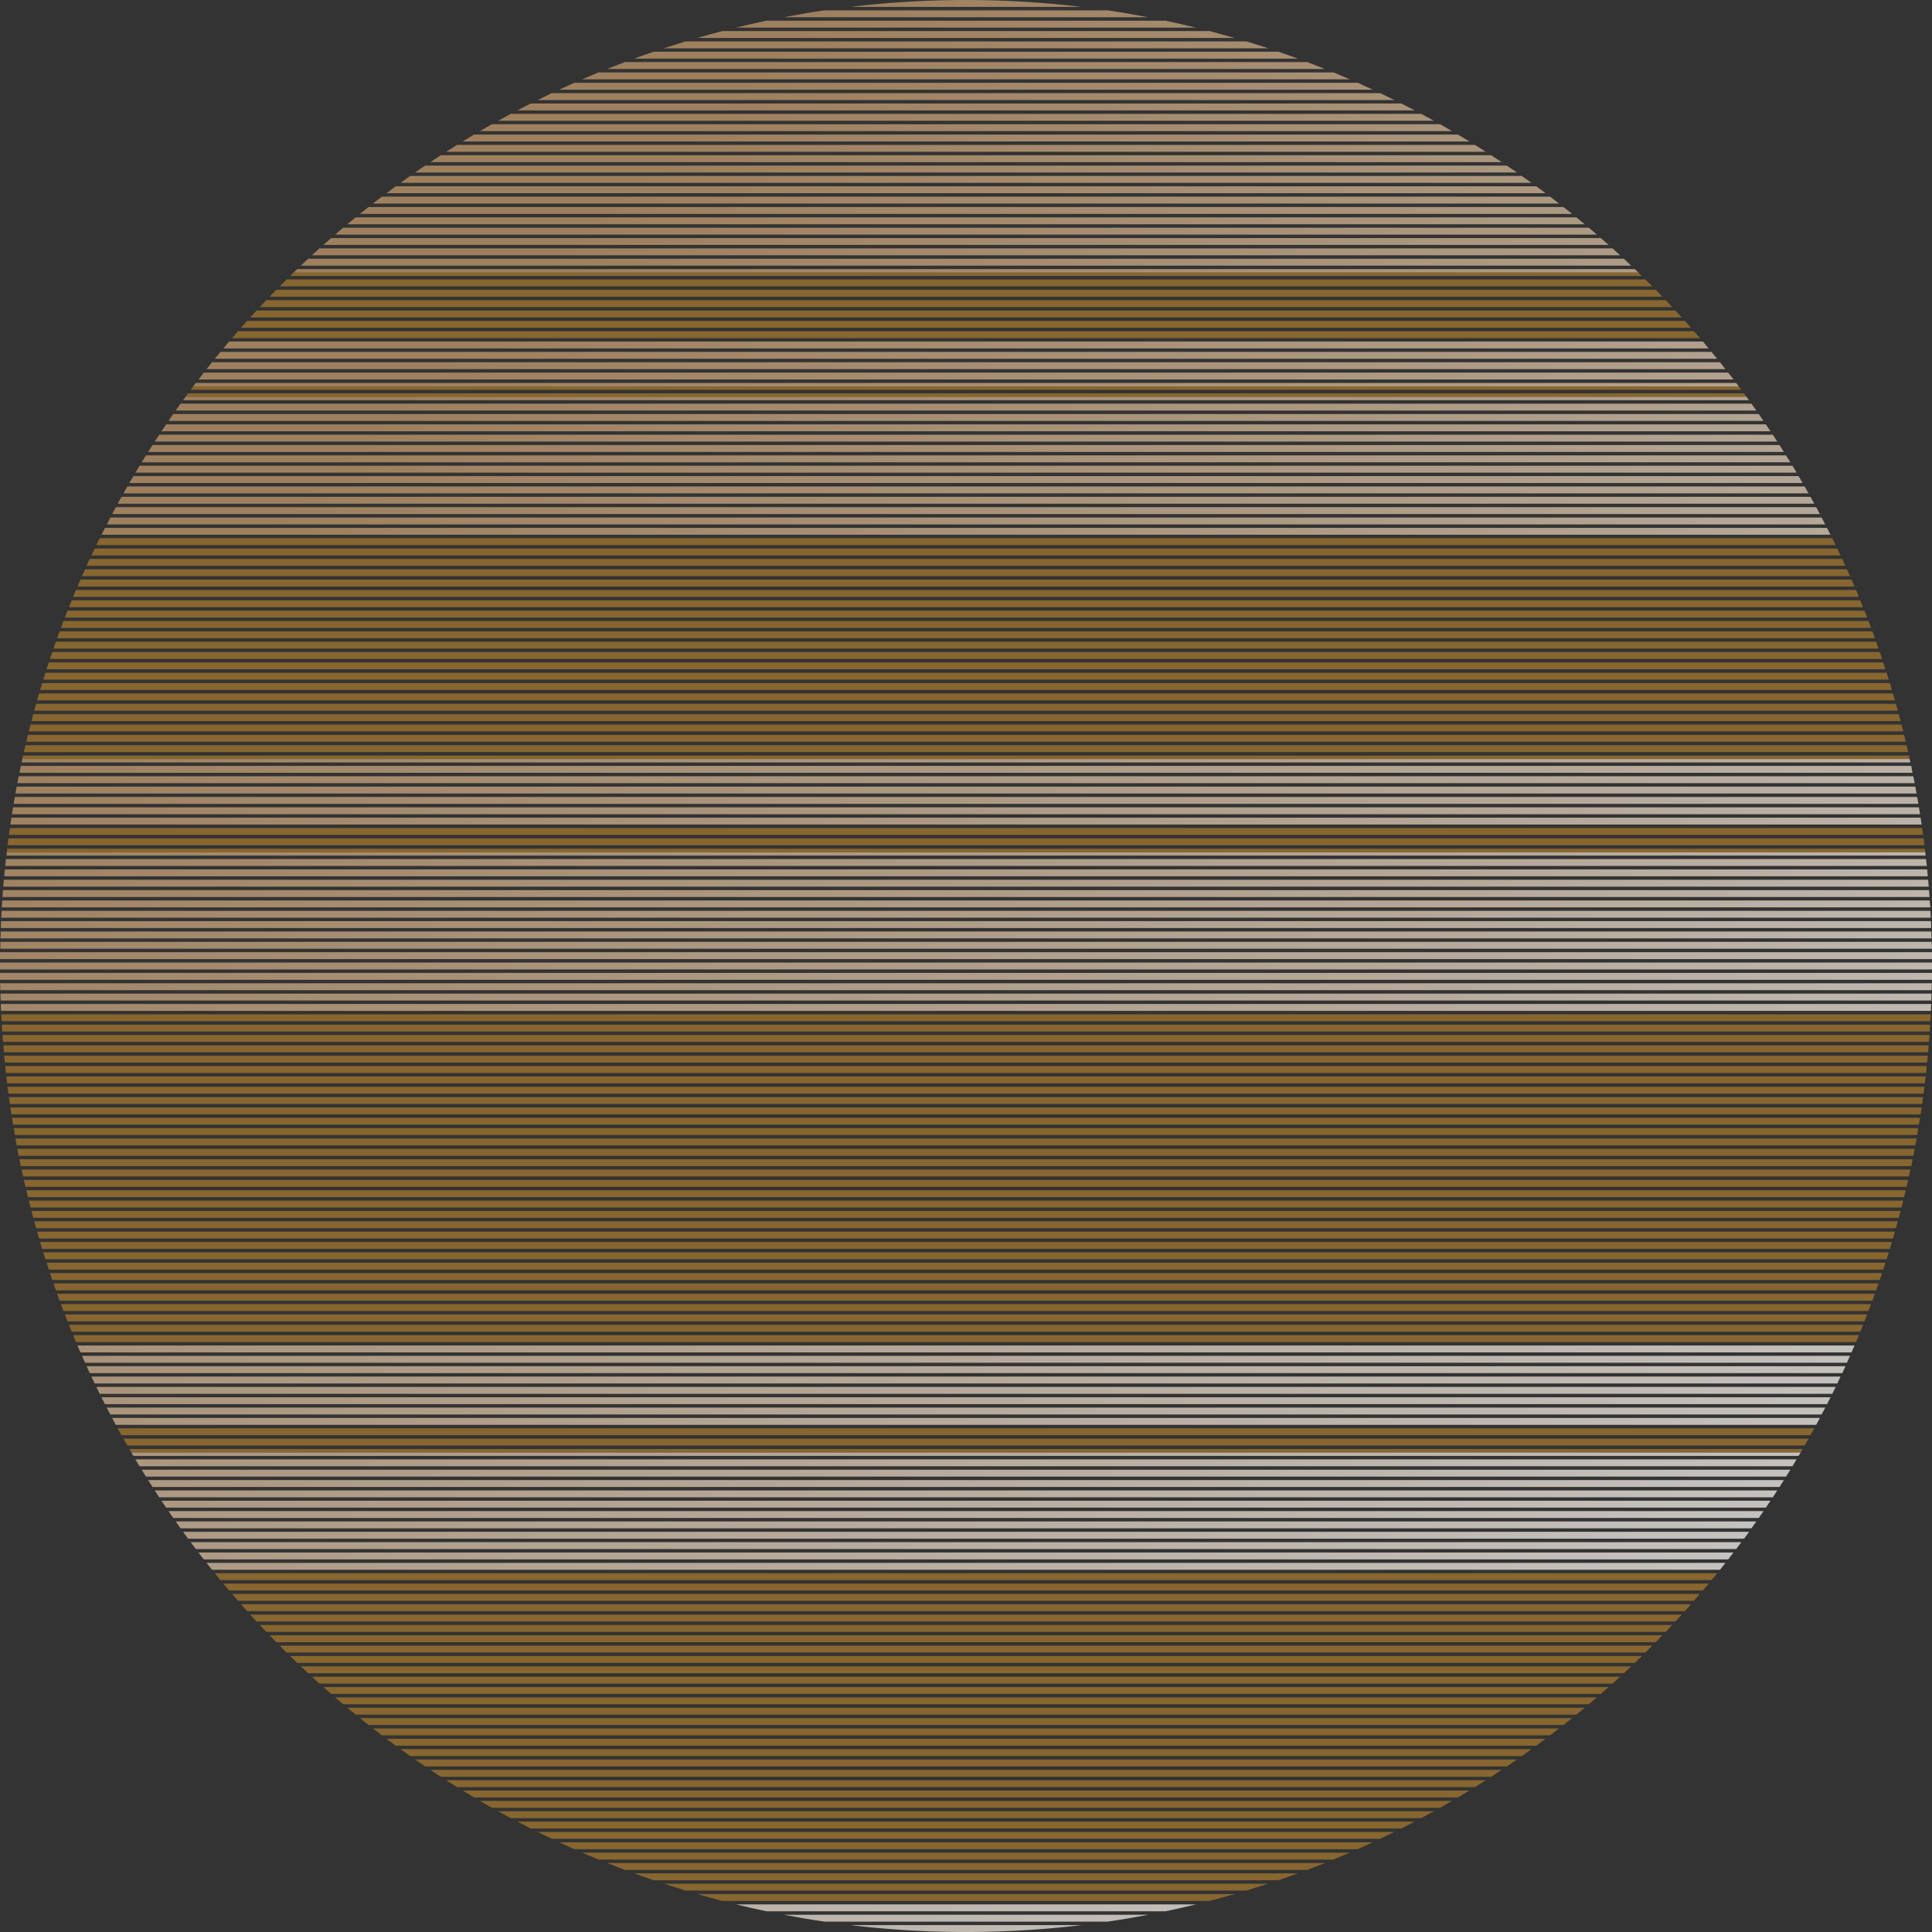 <svg xmlns="http://www.w3.org/2000/svg" xmlns:xlink="http://www.w3.org/1999/xlink" width="560" height="560" viewBox="0 0 560 560"><rect x="0" y="0" width="560" height="560" fill="#333333" stroke="none"/><defs><style>.cls-1{isolation:isolate;}.cls-10,.cls-11,.cls-12,.cls-13,.cls-14,.cls-15,.cls-16,.cls-17,.cls-18,.cls-19,.cls-2,.cls-20,.cls-21,.cls-22,.cls-23,.cls-24,.cls-25,.cls-26,.cls-27,.cls-28,.cls-29,.cls-3,.cls-30,.cls-31,.cls-32,.cls-33,.cls-34,.cls-35,.cls-36,.cls-37,.cls-38,.cls-39,.cls-4,.cls-40,.cls-41,.cls-42,.cls-43,.cls-44,.cls-45,.cls-46,.cls-47,.cls-48,.cls-49,.cls-5,.cls-50,.cls-51,.cls-52,.cls-53,.cls-54,.cls-55,.cls-56,.cls-57,.cls-58,.cls-59,.cls-6,.cls-60,.cls-61,.cls-62,.cls-63,.cls-64,.cls-65,.cls-66,.cls-67,.cls-68,.cls-69,.cls-7,.cls-70,.cls-71,.cls-72,.cls-73,.cls-74,.cls-75,.cls-76,.cls-77,.cls-78,.cls-79,.cls-8,.cls-80,.cls-81,.cls-82,.cls-83,.cls-84,.cls-85,.cls-86,.cls-87,.cls-88,.cls-89,.cls-9,.cls-90,.cls-91,.cls-92,.cls-93,.cls-94,.cls-95{opacity:0.73;}.cls-10,.cls-11,.cls-12,.cls-13,.cls-14,.cls-15,.cls-16,.cls-17,.cls-18,.cls-19,.cls-2,.cls-20,.cls-21,.cls-22,.cls-23,.cls-24,.cls-25,.cls-26,.cls-27,.cls-28,.cls-29,.cls-3,.cls-30,.cls-31,.cls-32,.cls-33,.cls-34,.cls-35,.cls-36,.cls-37,.cls-38,.cls-39,.cls-4,.cls-40,.cls-41,.cls-42,.cls-43,.cls-44,.cls-45,.cls-46,.cls-47,.cls-48,.cls-49,.cls-5,.cls-50,.cls-51,.cls-52,.cls-53,.cls-54,.cls-55,.cls-56,.cls-57,.cls-58,.cls-59,.cls-6,.cls-60,.cls-61,.cls-62,.cls-63,.cls-64,.cls-65,.cls-66,.cls-67,.cls-68,.cls-69,.cls-7,.cls-70,.cls-71,.cls-72,.cls-73,.cls-74,.cls-75,.cls-76,.cls-77,.cls-78,.cls-79,.cls-8,.cls-80,.cls-81,.cls-82,.cls-83,.cls-84,.cls-85,.cls-86,.cls-87,.cls-88,.cls-89,.cls-9,.cls-90,.cls-91,.cls-92,.cls-93,.cls-94,.cls-95,.cls-96{mix-blend-mode:multiply;}.cls-2{fill:url(#名称未設定グラデーション_7);}.cls-3{fill:url(#名称未設定グラデーション_7-2);}.cls-4{fill:url(#名称未設定グラデーション_7-3);}.cls-5{fill:url(#名称未設定グラデーション_7-4);}.cls-6{fill:url(#名称未設定グラデーション_7-5);}.cls-7{fill:url(#名称未設定グラデーション_7-6);}.cls-8{fill:url(#名称未設定グラデーション_7-7);}.cls-9{fill:url(#名称未設定グラデーション_7-8);}.cls-10{fill:url(#名称未設定グラデーション_7-9);}.cls-11{fill:url(#名称未設定グラデーション_7-10);}.cls-12{fill:url(#名称未設定グラデーション_7-11);}.cls-13{fill:url(#名称未設定グラデーション_7-12);}.cls-14{fill:url(#名称未設定グラデーション_7-13);}.cls-15{fill:url(#名称未設定グラデーション_7-14);}.cls-16{fill:url(#名称未設定グラデーション_7-15);}.cls-17{fill:url(#名称未設定グラデーション_7-16);}.cls-18{fill:url(#名称未設定グラデーション_7-17);}.cls-19{fill:url(#名称未設定グラデーション_7-18);}.cls-20{fill:url(#名称未設定グラデーション_7-19);}.cls-21{fill:url(#名称未設定グラデーション_7-20);}.cls-22{fill:url(#名称未設定グラデーション_7-21);}.cls-23{fill:url(#名称未設定グラデーション_7-22);}.cls-24{fill:url(#名称未設定グラデーション_7-23);}.cls-25{fill:url(#名称未設定グラデーション_7-24);}.cls-26{fill:url(#名称未設定グラデーション_7-25);}.cls-27{fill:url(#名称未設定グラデーション_7-26);}.cls-28{fill:url(#名称未設定グラデーション_7-27);}.cls-29{fill:url(#名称未設定グラデーション_7-28);}.cls-30{fill:url(#名称未設定グラデーション_7-29);}.cls-31{fill:url(#名称未設定グラデーション_7-30);}.cls-32{fill:url(#名称未設定グラデーション_7-31);}.cls-33{fill:url(#名称未設定グラデーション_7-32);}.cls-34{fill:url(#名称未設定グラデーション_7-33);}.cls-35{fill:url(#名称未設定グラデーション_7-34);}.cls-36{fill:url(#名称未設定グラデーション_7-35);}.cls-37{fill:url(#名称未設定グラデーション_7-36);}.cls-38{fill:url(#名称未設定グラデーション_7-37);}.cls-39{fill:url(#名称未設定グラデーション_7-38);}.cls-40{fill:url(#名称未設定グラデーション_7-39);}.cls-41{fill:url(#名称未設定グラデーション_7-40);}.cls-42{fill:url(#名称未設定グラデーション_7-41);}.cls-43{fill:url(#名称未設定グラデーション_7-42);}.cls-44{fill:url(#名称未設定グラデーション_7-43);}.cls-45{fill:url(#名称未設定グラデーション_7-44);}.cls-46{fill:url(#名称未設定グラデーション_7-45);}.cls-47{fill:url(#名称未設定グラデーション_7-46);}.cls-48{fill:url(#名称未設定グラデーション_7-47);}.cls-49{fill:url(#名称未設定グラデーション_7-48);}.cls-50{fill:url(#名称未設定グラデーション_7-49);}.cls-51{fill:url(#名称未設定グラデーション_7-50);}.cls-52{fill:url(#名称未設定グラデーション_7-51);}.cls-53{fill:url(#名称未設定グラデーション_7-52);}.cls-54{fill:url(#名称未設定グラデーション_7-53);}.cls-55{fill:url(#名称未設定グラデーション_7-54);}.cls-56{fill:url(#名称未設定グラデーション_7-55);}.cls-57{fill:url(#名称未設定グラデーション_7-56);}.cls-58{fill:url(#名称未設定グラデーション_7-57);}.cls-59{fill:url(#名称未設定グラデーション_7-58);}.cls-60{fill:url(#名称未設定グラデーション_7-59);}.cls-61{fill:url(#名称未設定グラデーション_7-60);}.cls-62{fill:url(#名称未設定グラデーション_7-61);}.cls-63{fill:url(#名称未設定グラデーション_7-62);}.cls-64{fill:url(#名称未設定グラデーション_7-63);}.cls-65{fill:url(#名称未設定グラデーション_7-64);}.cls-66{fill:url(#名称未設定グラデーション_7-65);}.cls-67{fill:url(#名称未設定グラデーション_7-66);}.cls-68{fill:url(#名称未設定グラデーション_7-67);}.cls-69{fill:url(#名称未設定グラデーション_7-68);}.cls-70{fill:url(#名称未設定グラデーション_7-69);}.cls-71{fill:url(#名称未設定グラデーション_7-70);}.cls-72{fill:url(#名称未設定グラデーション_7-71);}.cls-73{fill:url(#名称未設定グラデーション_7-72);}.cls-74{fill:url(#名称未設定グラデーション_7-73);}.cls-75{fill:url(#名称未設定グラデーション_7-74);}.cls-76{fill:url(#名称未設定グラデーション_7-75);}.cls-77{fill:url(#名称未設定グラデーション_7-76);}.cls-78{fill:url(#名称未設定グラデーション_7-77);}.cls-79{fill:url(#名称未設定グラデーション_7-78);}.cls-80{fill:url(#名称未設定グラデーション_7-79);}.cls-81{fill:url(#名称未設定グラデーション_7-80);}.cls-82{fill:url(#名称未設定グラデーション_7-81);}.cls-83{fill:url(#名称未設定グラデーション_7-82);}.cls-84{fill:url(#名称未設定グラデーション_7-83);}.cls-85{fill:url(#名称未設定グラデーション_7-84);}.cls-86{fill:url(#名称未設定グラデーション_7-85);}.cls-87{fill:url(#名称未設定グラデーション_7-86);}.cls-88{fill:url(#名称未設定グラデーション_7-87);}.cls-89{fill:url(#名称未設定グラデーション_7-88);}.cls-90{fill:url(#名称未設定グラデーション_7-89);}.cls-91{fill:url(#名称未設定グラデーション_7-90);}.cls-92{fill:url(#名称未設定グラデーション_7-91);}.cls-93{fill:url(#名称未設定グラデーション_7-92);}.cls-94{fill:url(#名称未設定グラデーション_7-93);}.cls-95{fill:url(#名称未設定グラデーション_7-94);}.cls-96{fill:#cc902c;opacity:0.55;}</style><linearGradient id="名称未設定グラデーション_7" x1="593.03" y1="440.18" x2="211.62" y2="30.15" gradientUnits="userSpaceOnUse"><stop offset="0" stop-color="#fff"/><stop offset="1" stop-color="#c69c6d"/></linearGradient><linearGradient id="名称未設定グラデーション_7-2" x1="594.53" y1="438.78" x2="213.11" y2="28.76" xlink:href="#名称未設定グラデーション_7"/><linearGradient id="名称未設定グラデーション_7-3" x1="591.56" y1="441.55" x2="210.14" y2="31.52" xlink:href="#名称未設定グラデーション_7"/><linearGradient id="名称未設定グラデーション_7-4" x1="589.03" y1="443.9" x2="207.61" y2="33.87" xlink:href="#名称未設定グラデーション_7"/><linearGradient id="名称未設定グラデーション_7-5" x1="590.07" y1="442.94" x2="208.65" y2="32.91" xlink:href="#名称未設定グラデーション_7"/><linearGradient id="名称未設定グラデーション_7-6" x1="575.21" y1="456.76" x2="193.79" y2="46.73" xlink:href="#名称未設定グラデーション_7"/><linearGradient id="名称未設定グラデーション_7-7" x1="576.7" y1="455.37" x2="195.28" y2="45.34" xlink:href="#名称未設定グラデーション_7"/><linearGradient id="名称未設定グラデーション_7-8" x1="573.73" y1="458.14" x2="192.31" y2="48.11" xlink:href="#名称未設定グラデーション_7"/><linearGradient id="名称未設定グラデーション_7-9" x1="570.75" y1="460.91" x2="189.33" y2="50.88" xlink:href="#名称未設定グラデーション_7"/><linearGradient id="名称未設定グラデーション_7-10" x1="578.18" y1="453.99" x2="196.76" y2="43.96" xlink:href="#名称未設定グラデーション_7"/><linearGradient id="名称未設定グラデーション_7-11" x1="567.77" y1="463.68" x2="186.35" y2="53.65" xlink:href="#名称未設定グラデーション_7"/><linearGradient id="名称未設定グラデーション_7-12" x1="569.26" y1="462.29" x2="187.84" y2="52.26" xlink:href="#名称未設定グラデーション_7"/><linearGradient id="名称未設定グラデーション_7-13" x1="572.23" y1="459.53" x2="190.82" y2="49.5" xlink:href="#名称未設定グラデーション_7"/><linearGradient id="名称未設定グラデーション_7-14" x1="564.05" y1="461.35" x2="182.63" y2="51.32" xlink:href="#名称未設定グラデーション_7"/><linearGradient id="名称未設定グラデーション_7-15" x1="585.61" y1="447.08" x2="204.19" y2="37.05" xlink:href="#名称未設定グラデーション_7"/><linearGradient id="名称未設定グラデーション_7-16" x1="584.13" y1="448.46" x2="202.72" y2="38.43" xlink:href="#名称未設定グラデーション_7"/><linearGradient id="名称未設定グラデーション_7-17" x1="587.05" y1="445.74" x2="205.63" y2="35.71" xlink:href="#名称未設定グラデーション_7"/><linearGradient id="名称未設定グラデーション_7-18" x1="582.64" y1="449.85" x2="201.22" y2="39.82" xlink:href="#名称未設定グラデーション_7"/><linearGradient id="名称未設定グラデーション_7-19" x1="581.16" y1="451.22" x2="199.74" y2="41.2" xlink:href="#名称未設定グラデーション_7"/><linearGradient id="名称未設定グラデーション_7-20" x1="579.67" y1="452.61" x2="198.25" y2="42.58" xlink:href="#名称未設定グラデーション_7"/><linearGradient id="名称未設定グラデーション_7-21" x1="369.56" y1="648.06" x2="-11.86" y2="238.03" xlink:href="#名称未設定グラデーション_7"/><linearGradient id="名称未設定グラデーション_7-22" x1="366.57" y1="650.84" x2="-14.85" y2="240.81" xlink:href="#名称未設定グラデーション_7"/><linearGradient id="名称未設定グラデーション_7-23" x1="368.07" y1="649.45" x2="-13.35" y2="239.42" xlink:href="#名称未設定グラデーション_7"/><linearGradient id="名称未設定グラデーション_7-24" x1="418.86" y1="602.2" x2="37.44" y2="192.17" xlink:href="#名称未設定グラデーション_7"/><linearGradient id="名称未設定グラデーション_7-25" x1="424.8" y1="596.67" x2="43.38" y2="186.65" xlink:href="#名称未設定グラデーション_7"/><linearGradient id="名称未設定グラデーション_7-26" x1="432.23" y1="589.76" x2="50.81" y2="179.73" xlink:href="#名称未設定グラデーション_7"/><linearGradient id="名称未設定グラデーション_7-27" x1="429.25" y1="592.53" x2="47.84" y2="182.5" xlink:href="#名称未設定グラデーション_7"/><linearGradient id="名称未設定グラデーション_7-28" x1="430.74" y1="591.14" x2="49.33" y2="181.11" xlink:href="#名称未設定グラデーション_7"/><linearGradient id="名称未設定グラデーション_7-29" x1="434.8" y1="587.37" x2="53.38" y2="177.34" xlink:href="#名称未設定グラデーション_7"/><linearGradient id="名称未設定グラデーション_7-30" x1="433.72" y1="588.38" x2="52.3" y2="178.35" xlink:href="#名称未設定グラデーション_7"/><linearGradient id="名称未設定グラデーション_7-31" x1="421.83" y1="599.43" x2="40.41" y2="189.4" xlink:href="#名称未設定グラデーション_7"/><linearGradient id="名称未設定グラデーション_7-32" x1="420.34" y1="600.82" x2="38.93" y2="190.79" xlink:href="#名称未設定グラデーション_7"/><linearGradient id="名称未設定グラデーション_7-33" x1="427.77" y1="593.91" x2="46.35" y2="183.88" xlink:href="#名称未設定グラデーション_7"/><linearGradient id="名称未設定グラデーション_7-34" x1="423.31" y1="598.05" x2="41.9" y2="188.03" xlink:href="#名称未設定グラデーション_7"/><linearGradient id="名称未設定グラデーション_7-35" x1="426.29" y1="595.29" x2="44.87" y2="185.26" xlink:href="#名称未設定グラデーション_7"/><linearGradient id="名称未設定グラデーション_7-36" x1="529.05" y1="499.69" x2="147.63" y2="89.67" xlink:href="#名称未設定グラデーション_7"/><linearGradient id="名称未設定グラデーション_7-37" x1="527.56" y1="501.08" x2="146.15" y2="91.05" xlink:href="#名称未設定グラデーション_7"/><linearGradient id="名称未設定グラデーション_7-38" x1="526.07" y1="502.47" x2="144.65" y2="92.44" xlink:href="#名称未設定グラデーション_7"/><linearGradient id="名称未設定グラデーション_7-39" x1="534.82" y1="494.33" x2="153.41" y2="84.3" xlink:href="#名称未設定グラデーション_7"/><linearGradient id="名称未設定グラデーション_7-40" x1="533.52" y1="495.54" x2="152.1" y2="85.51" xlink:href="#名称未設定グラデーション_7"/><linearGradient id="名称未設定グラデーション_7-41" x1="532.03" y1="496.92" x2="150.62" y2="86.89" xlink:href="#名称未設定グラデーション_7"/><linearGradient id="名称未設定グラデーション_7-42" x1="530.54" y1="498.31" x2="149.12" y2="88.28" xlink:href="#名称未設定グラデーション_7"/><linearGradient id="名称未設定グラデーション_7-43" x1="637.86" y1="398.48" x2="256.44" y2="-11.55" xlink:href="#名称未設定グラデーション_7"/><linearGradient id="名称未設定グラデーション_7-44" x1="616.92" y1="417.96" x2="235.5" y2="7.93" xlink:href="#名称未設定グラデーション_7"/><linearGradient id="名称未設定グラデーション_7-45" x1="618.41" y1="416.57" x2="236.99" y2="6.54" xlink:href="#名称未設定グラデーション_7"/><linearGradient id="名称未設定グラデーション_7-46" x1="619.91" y1="415.18" x2="238.49" y2="5.15" xlink:href="#名称未設定グラデーション_7"/><linearGradient id="名称未設定グラデーション_7-47" x1="613.92" y1="420.74" x2="232.5" y2="10.72" xlink:href="#名称未設定グラデーション_7"/><linearGradient id="名称未設定グラデーション_7-48" x1="612.43" y1="422.14" x2="231.01" y2="12.11" xlink:href="#名称未設定グラデーション_7"/><linearGradient id="名称未設定グラデーション_7-49" x1="615.42" y1="419.35" x2="234" y2="9.33" xlink:href="#名称未設定グラデーション_7"/><linearGradient id="名称未設定グラデーション_7-50" x1="621.4" y1="413.79" x2="239.99" y2="3.76" xlink:href="#名称未設定グラデーション_7"/><linearGradient id="名称未設定グラデーション_7-51" x1="628.88" y1="406.83" x2="247.47" y2="-3.2" xlink:href="#名称未設定グラデーション_7"/><linearGradient id="名称未設定グラデーション_7-52" x1="610.93" y1="423.53" x2="229.51" y2="13.5" xlink:href="#名称未設定グラデーション_7"/><linearGradient id="名称未設定グラデーション_7-53" x1="627.39" y1="408.22" x2="245.97" y2="-1.81" xlink:href="#名称未設定グラデーション_7"/><linearGradient id="名称未設定グラデーション_7-54" x1="622.9" y1="412.39" x2="241.48" y2="2.37" xlink:href="#名称未設定グラデーション_7"/><linearGradient id="名称未設定グラデーション_7-55" x1="631.88" y1="404.04" x2="250.46" y2="-5.98" xlink:href="#名称未設定グラデーション_7"/><linearGradient id="名称未設定グラデーション_7-56" x1="625.89" y1="409.61" x2="244.47" y2="-0.42" xlink:href="#名称未設定グラデーション_7"/><linearGradient id="名称未設定グラデーション_7-57" x1="624.4" y1="411" x2="242.98" y2="0.98" xlink:href="#名称未設定グラデーション_7"/><linearGradient id="名称未設定グラデーション_7-58" x1="630.38" y1="405.44" x2="248.96" y2="-4.59" xlink:href="#名称未設定グラデーション_7"/><linearGradient id="名称未設定グラデーション_7-59" x1="636.36" y1="399.87" x2="254.95" y2="-10.16" xlink:href="#名称未設定グラデーション_7"/><linearGradient id="名称未設定グラデーション_7-60" x1="643.84" y1="392.91" x2="262.43" y2="-17.12" xlink:href="#名称未設定グラデーション_7"/><linearGradient id="名称未設定グラデーション_7-61" x1="634.87" y1="401.26" x2="253.45" y2="-8.77" xlink:href="#名称未設定グラデーション_7"/><linearGradient id="名称未設定グラデーション_7-62" x1="633.37" y1="402.65" x2="251.95" y2="-7.37" xlink:href="#名称未設定グラデーション_7"/><linearGradient id="名称未設定グラデーション_7-63" x1="642.35" y1="394.3" x2="260.93" y2="-15.72" xlink:href="#名称未設定グラデーション_7"/><linearGradient id="名称未設定グラデーション_7-64" x1="640.85" y1="395.69" x2="259.43" y2="-14.33" xlink:href="#名称未設定グラデーション_7"/><linearGradient id="名称未設定グラデーション_7-65" x1="639.36" y1="397.09" x2="257.94" y2="-12.94" xlink:href="#名称未設定グラデーション_7"/><linearGradient id="名称未設定グラデーション_7-66" x1="607.94" y1="426.31" x2="226.52" y2="16.28" xlink:href="#名称未設定グラデーション_7"/><linearGradient id="名称未設定グラデーション_7-67" x1="606.44" y1="427.7" x2="225.02" y2="17.68" xlink:href="#名称未設定グラデーション_7"/><linearGradient id="名称未設定グラデーション_7-68" x1="609.43" y1="424.92" x2="228.02" y2="14.89" xlink:href="#名称未設定グラデーション_7"/><linearGradient id="名称未設定グラデーション_7-69" x1="605.45" y1="428.63" x2="224.03" y2="18.6" xlink:href="#名称未設定グラデーション_7"/><linearGradient id="名称未設定グラデーション_7-70" x1="442.64" y1="580.08" x2="61.22" y2="170.05" xlink:href="#名称未設定グラデーション_7"/><linearGradient id="名称未設定グラデーション_7-71" x1="439.66" y1="582.84" x2="58.25" y2="172.82" xlink:href="#名称未設定グラデーション_7"/><linearGradient id="名称未設定グラデーション_7-72" x1="441.16" y1="581.45" x2="59.74" y2="171.43" xlink:href="#名称未設定グラデーション_7"/><linearGradient id="名称未設定グラデーション_7-73" x1="448.59" y1="574.54" x2="67.17" y2="164.51" xlink:href="#名称未設定グラデーション_7"/><linearGradient id="名称未設定グラデーション_7-74" x1="445.62" y1="577.31" x2="64.2" y2="167.28" xlink:href="#名称未設定グラデーション_7"/><linearGradient id="名称未設定グラデーション_7-75" x1="450.09" y1="573.15" x2="68.67" y2="163.12" xlink:href="#名称未設定グラデーション_7"/><linearGradient id="名称未設定グラデーション_7-76" x1="444.13" y1="578.69" x2="62.72" y2="168.66" xlink:href="#名称未設定グラデーション_7"/><linearGradient id="名称未設定グラデーション_7-77" x1="435.38" y1="581.04" x2="53.96" y2="171.01" xlink:href="#名称未設定グラデーション_7"/><linearGradient id="名称未設定グラデーション_7-78" x1="447.11" y1="575.92" x2="65.69" y2="165.89" xlink:href="#名称未設定グラデーション_7"/><linearGradient id="名称未設定グラデーション_7-79" x1="503.72" y1="523.26" x2="122.3" y2="113.23" xlink:href="#名称未設定グラデーション_7"/><linearGradient id="名称未設定グラデーション_7-80" x1="500.74" y1="526.03" x2="119.32" y2="116" xlink:href="#名称未設定グラデーション_7"/><linearGradient id="名称未設定グラデーション_7-81" x1="499.24" y1="527.42" x2="117.82" y2="117.4" xlink:href="#名称未設定グラデーション_7"/><linearGradient id="名称未設定グラデーション_7-82" x1="512.66" y1="514.94" x2="131.24" y2="104.91" xlink:href="#名称未設定グラデーション_7"/><linearGradient id="名称未設定グラデーション_7-83" x1="509.68" y1="517.72" x2="128.26" y2="107.69" xlink:href="#名称未設定グラデーション_7"/><linearGradient id="名称未設定グラデーション_7-84" x1="502.22" y1="524.65" x2="120.81" y2="114.62" xlink:href="#名称未設定グラデーション_7"/><linearGradient id="名称未設定グラデーション_7-85" x1="511.17" y1="516.33" x2="129.75" y2="106.3" xlink:href="#名称未設定グラデーション_7"/><linearGradient id="名称未設定グラデーション_7-86" x1="518.62" y1="509.4" x2="137.2" y2="99.37" xlink:href="#名称未設定グラデーション_7"/><linearGradient id="名称未設定グラデーション_7-87" x1="508.19" y1="519.1" x2="126.77" y2="109.07" xlink:href="#名称未設定グラデーション_7"/><linearGradient id="名称未設定グラデーション_7-88" x1="515.64" y1="512.17" x2="134.22" y2="102.14" xlink:href="#名称未設定グラデーション_7"/><linearGradient id="名称未設定グラデーション_7-89" x1="505.21" y1="521.87" x2="123.79" y2="111.85" xlink:href="#名称未設定グラデーション_7"/><linearGradient id="名称未設定グラデーション_7-90" x1="517.13" y1="510.78" x2="135.71" y2="100.75" xlink:href="#名称未設定グラデーション_7"/><linearGradient id="名称未設定グラデーション_7-91" x1="520.11" y1="508.01" x2="138.69" y2="97.99" xlink:href="#名称未設定グラデーション_7"/><linearGradient id="名称未設定グラデーション_7-92" x1="521.39" y1="506.83" x2="139.97" y2="96.8" xlink:href="#名称未設定グラデーション_7"/><linearGradient id="名称未設定グラデーション_7-93" x1="514.15" y1="513.56" x2="132.73" y2="103.53" xlink:href="#名称未設定グラデーション_7"/><linearGradient id="名称未設定グラデーション_7-94" x1="506.7" y1="520.49" x2="125.28" y2="110.46" xlink:href="#名称未設定グラデーション_7"/></defs><title>jupiter</title><g class="cls-1"><g id="レイヤー_2" data-name="レイヤー 2"><path class="cls-2" d="M499.09,105H66.91l-1.65,2H500.74Z" transform="translate(-3 -3)"/><path class="cls-3" d="M496.61,102H69.39c-.56.66-1.1,1.34-1.65,2H498.26C497.71,103.34,497.17,102.66,496.61,102Z" transform="translate(-3 -3)"/><path class="cls-4" d="M501.56,108H64.44c-.53.66-1,1.33-1.57,2H503.13C502.61,109.33,502.09,108.66,501.56,108Z" transform="translate(-3 -3)"/><path class="cls-5" d="M506.24,114H59.76c-.25.34-.52.66-.77,1H507C506.76,114.66,506.49,114.34,506.24,114Z" transform="translate(-3 -3)"/><path class="cls-6" d="M503.91,111H62.09c-.52.66-1,1.33-1.55,2H505.46C505,112.33,504.43,111.66,503.91,111Z" transform="translate(-3 -3)"/><path class="cls-7" d="M524.33,141H41.67c-.4.67-.8,1.33-1.19,2h485C525.13,142.33,524.73,141.67,524.33,141Z" transform="translate(-3 -3)"/><path class="cls-8" d="M522.55,138H43.45c-.41.66-.79,1.33-1.19,2H523.74C523.34,139.33,523,138.66,522.55,138Z" transform="translate(-3 -3)"/><path class="cls-9" d="M526.08,144H39.92c-.38.66-.76,1.33-1.13,2H527.21C526.84,145.33,526.46,144.66,526.08,144Z" transform="translate(-3 -3)"/><path class="cls-10" d="M529.42,150H36.58c-.36.67-.72,1.33-1.07,2h495C530.14,151.33,529.78,150.67,529.42,150Z" transform="translate(-3 -3)"/><path class="cls-11" d="M520.69,135H45.31l-1.24,2H521.93Z" transform="translate(-3 -3)"/><path class="cls-12" d="M532.57,156H33.43c-.34.67-.68,1.33-1,2H533.58C533.25,157.33,532.91,156.67,532.57,156Z" transform="translate(-3 -3)"/><path class="cls-13" d="M531,153H35l-1,2H532.06Z" transform="translate(-3 -3)"/><path class="cls-14" d="M527.77,147H38.23c-.37.67-.75,1.33-1.11,2H528.88C528.52,148.33,528.14,147.67,527.77,147Z" transform="translate(-3 -3)"/><polygon class="cls-15" points="531.09 156 28.91 156 28.91 156 531.09 156 531.09 156"/><path class="cls-16" d="M510.65,120H55.35c-.47.67-1,1.33-1.43,2H512.08C511.6,121.33,511.12,120.67,510.65,120Z" transform="translate(-3 -3)"/><path class="cls-17" d="M512.79,123H53.21c-.46.66-.91,1.33-1.36,2h462.3C513.7,124.33,513.25,123.66,512.79,123Z" transform="translate(-3 -3)"/><path class="cls-18" d="M509.22,118H56.78l-.71,1H509.93Z" transform="translate(-3 -3)"/><path class="cls-19" d="M514.83,126H51.17c-.46.67-.92,1.33-1.36,2H516.19C515.75,127.33,515.29,126.67,514.83,126Z" transform="translate(-3 -3)"/><path class="cls-20" d="M516.85,129H49.15l-1.3,2h470.3Z" transform="translate(-3 -3)"/><path class="cls-21" d="M518.8,132H47.2c-.43.66-.85,1.33-1.27,2H520.07C519.65,133.33,519.23,132.66,518.8,132Z" transform="translate(-3 -3)"/><path class="cls-22" d="M225.19,557H340.81q4.44-.93,8.83-2H216.36Q220.76,556.07,225.19,557Z" transform="translate(-3 -3)"/><path class="cls-23" d="M283,563a281.09,281.09,0,0,0,33.53-2H249.47A281.09,281.09,0,0,0,283,563Z" transform="translate(-3 -3)"/><path class="cls-24" d="M242,560h82q6-.87,11.82-2H230.19Q236.06,559.13,242,560Z" transform="translate(-3 -3)"/><path class="cls-25" d="M64.44,458H501.56c.53-.66,1.05-1.33,1.58-2H62.86C63.39,456.67,63.91,457.34,64.44,458Z" transform="translate(-3 -3)"/><path class="cls-26" d="M55.34,446H510.66c.48-.66.95-1.33,1.42-2H53.92C54.39,444.67,54.86,445.34,55.34,446Z" transform="translate(-3 -3)"/><path class="cls-27" d="M45.3,431H520.7l1.24-2H44.06Z" transform="translate(-3 -3)"/><path class="cls-28" d="M49.14,437H516.86c.44-.66.86-1.33,1.3-2H47.84C48.28,435.67,48.7,436.34,49.14,437Z" transform="translate(-3 -3)"/><path class="cls-29" d="M47.2,434H518.8c.43-.67.86-1.33,1.28-2H45.92C46.34,432.67,46.77,433.33,47.2,434Z" transform="translate(-3 -3)"/><path class="cls-30" d="M41.66,425H524.34l.6-1H41.06Z" transform="translate(-3 -3)"/><path class="cls-31" d="M43.45,428h479.1c.41-.66.8-1.33,1.2-2H42.25C42.65,426.67,43,427.34,43.45,428Z" transform="translate(-3 -3)"/><path class="cls-32" d="M59.77,452H506.23l1.51-2H58.26Z" transform="translate(-3 -3)"/><path class="cls-33" d="M62.08,455H503.92c.52-.66,1-1.33,1.55-2H60.53C61,453.67,61.56,454.34,62.08,455Z" transform="translate(-3 -3)"/><path class="cls-34" d="M51.16,440H514.84l1.35-2H49.81Z" transform="translate(-3 -3)"/><path class="cls-35" d="M57.52,449h451c.49-.66,1-1.33,1.45-2H56.07C56.55,447.67,57,448.34,57.52,449Z" transform="translate(-3 -3)"/><path class="cls-36" d="M53.22,443H512.78l1.39-2H51.83Z" transform="translate(-3 -3)"/><path class="cls-37" d="M558.7,234H7.3c-.12.67-.23,1.33-.35,2h552.1C558.93,235.33,558.82,234.67,558.7,234Z" transform="translate(-3 -3)"/><path class="cls-38" d="M559.22,237H6.78c-.11.66-.21,1.33-.32,2H559.54C559.43,238.33,559.33,237.66,559.22,237Z" transform="translate(-3 -3)"/><path class="cls-39" d="M559.69,240H6.31c-.1.67-.22,1.33-.31,2H560C559.91,241.33,559.79,240.67,559.69,240Z" transform="translate(-3 -3)"/><path class="cls-40" d="M556.53,223H9.47c-.08.33-.14.67-.21,1H556.74C556.67,223.67,556.61,223.33,556.53,223Z" transform="translate(-3 -3)"/><path class="cls-41" d="M557,225H9.05c-.14.67-.29,1.33-.42,2H557.37C557.24,226.33,557.09,225.67,557,225Z" transform="translate(-3 -3)"/><path class="cls-42" d="M557.58,228H8.42c-.13.66-.25,1.33-.38,2H558C557.83,229.33,557.71,228.66,557.58,228Z" transform="translate(-3 -3)"/><path class="cls-43" d="M558.15,231H7.85c-.13.67-.25,1.33-.38,2H558.53C558.4,232.33,558.28,231.67,558.15,231Z" transform="translate(-3 -3)"/><path class="cls-44" d="M364.32,15H201.68q-3.17,1-6.32,2H370.64Q367.49,16,364.32,15Z" transform="translate(-3 -3)"/><path class="cls-45" d="M448.29,57H117.71c-.9.66-1.79,1.33-2.68,2H451C450.08,58.33,449.19,57.66,448.29,57Z" transform="translate(-3 -3)"/><path class="cls-46" d="M444.1,54H121.9l-2.81,2H446.91Z" transform="translate(-3 -3)"/><path class="cls-47" d="M439.75,51H126.25c-1,.66-2,1.32-2.94,2H442.69C441.72,52.32,440.74,51.66,439.75,51Z" transform="translate(-3 -3)"/><path class="cls-48" d="M456.17,63H109.83c-.84.66-1.69,1.33-2.52,2H458.69C457.86,64.33,457,63.66,456.17,63Z" transform="translate(-3 -3)"/><path class="cls-49" d="M459.91,66H106.09l-2.43,2H462.34Z" transform="translate(-3 -3)"/><path class="cls-50" d="M452.31,60H113.69l-2.58,2H454.89Z" transform="translate(-3 -3)"/><path class="cls-51" d="M435.24,48H130.76l-3,2H438.28Z" transform="translate(-3 -3)"/><path class="cls-52" d="M409.18,33H156.82c-1.3.66-2.59,1.32-3.88,2H413.06C411.77,34.32,410.48,33.66,409.18,33Z" transform="translate(-3 -3)"/><path class="cls-53" d="M463.54,69H102.46c-.78.66-1.55,1.33-2.32,2H465.86C465.09,70.33,464.32,69.66,463.54,69Z" transform="translate(-3 -3)"/><path class="cls-54" d="M414.94,36H151.06c-1.23.66-2.45,1.33-3.67,2H418.61C417.39,37.33,416.17,36.66,414.94,36Z" transform="translate(-3 -3)"/><path class="cls-55" d="M430.53,45H135.47l-3.15,2H433.68Z" transform="translate(-3 -3)"/><path class="cls-56" d="M396.56,27H169.44q-2.19,1-4.37,2H400.93Q398.76,28,396.56,27Z" transform="translate(-3 -3)"/><path class="cls-57" d="M420.41,39H145.59c-1.16.66-2.31,1.33-3.46,2H423.87C422.72,40.33,421.57,39.66,420.41,39Z" transform="translate(-3 -3)"/><path class="cls-58" d="M425.6,42H140.4c-1.11.65-2.19,1.33-3.29,2H428.89C427.79,43.33,426.71,42.65,425.6,42Z" transform="translate(-3 -3)"/><path class="cls-59" d="M403.07,30H162.93c-1.38.66-2.75,1.32-4.11,2H407.18C405.82,31.32,404.45,30.66,403.07,30Z" transform="translate(-3 -3)"/><path class="cls-60" d="M373.57,18H192.43c-1.9.65-3.78,1.31-5.66,2H379.23C377.35,19.31,375.47,18.65,373.57,18Z" transform="translate(-3 -3)"/><path class="cls-61" d="M283,3a283,283,0,0,0-33.51,2h67A283,283,0,0,0,283,3Z" transform="translate(-3 -3)"/><path class="cls-62" d="M381.92,21H184.08q-2.58,1-5.13,2h208.1Q384.5,22,381.92,21Z" transform="translate(-3 -3)"/><path class="cls-63" d="M389.55,24H176.45q-2.35,1-4.7,2h222.5Q391.91,25,389.55,24Z" transform="translate(-3 -3)"/><path class="cls-64" d="M324.07,6H241.93c-4,.58-7.87,1.26-11.77,2H335.84C331.94,7.26,328,6.58,324.07,6Z" transform="translate(-3 -3)"/><path class="cls-65" d="M340.82,9H225.18q-4.44.93-8.82,2H349.64Q345.26,9.93,340.82,9Z" transform="translate(-3 -3)"/><path class="cls-66" d="M353.61,12H212.39q-3.66.95-7.27,2H360.88Q357.27,13,353.61,12Z" transform="translate(-3 -3)"/><path class="cls-67" d="M470.39,75H95.61l-2.22,2H472.61Z" transform="translate(-3 -3)"/><path class="cls-68" d="M473.69,78H92.31c-.71.66-1.4,1.33-2.11,2H475.8C475.09,79.33,474.4,78.66,473.69,78Z" transform="translate(-3 -3)"/><path class="cls-69" d="M467,72H99l-2.27,2H469.29Z" transform="translate(-3 -3)"/><path class="cls-70" d="M476.85,81H89.15l-1.06,1H477.91Z" transform="translate(-3 -3)"/><path class="cls-71" d="M33.41,410H532.59c.33-.66.66-1.33,1-2H32.41Z" transform="translate(-3 -3)"/><path class="cls-72" d="M36.56,416H529.44c.36-.66.7-1.33,1.06-2H35.5C35.86,414.67,36.2,415.34,36.56,416Z" transform="translate(-3 -3)"/><path class="cls-73" d="M35,413H531l1.06-2H33.91Z" transform="translate(-3 -3)"/><path class="cls-74" d="M27.66,398H538.34c.3-.66.59-1.33.89-2H26.77C27.07,396.67,27.36,397.34,27.66,398Z" transform="translate(-3 -3)"/><path class="cls-75" d="M30.45,404h505.1c.32-.66.63-1.33.94-2h-507C29.82,402.67,30.13,403.34,30.45,404Z" transform="translate(-3 -3)"/><path class="cls-76" d="M26.33,395H539.67c.29-.67.6-1.33.88-2H25.45C25.73,393.67,26,394.33,26.33,395Z" transform="translate(-3 -3)"/><path class="cls-77" d="M31.91,407H534.09c.33-.67.67-1.33,1-2H30.92C31.24,405.67,31.58,406.33,31.91,407Z" transform="translate(-3 -3)"/><polygon class="cls-78" points="34.09 414 525.91 414 525.91 414 34.09 414 34.09 414"/><path class="cls-79" d="M29,401H537c.31-.67.63-1.33.93-2H28.1C28.4,399.67,28.72,400.33,29,401Z" transform="translate(-3 -3)"/><path class="cls-80" d="M563,285H3c0,.67,0,1.33,0,2H563C563,286.33,563,285.67,563,285Z" transform="translate(-3 -3)"/><path class="cls-81" d="M562.87,291H3.13c0,.67.05,1.33.07,2H562.8C562.82,292.33,562.85,291.67,562.87,291Z" transform="translate(-3 -3)"/><path class="cls-82" d="M562.76,294H3.24c0,.67,0,1.34.07,2H562.69C562.72,295.34,562.73,294.67,562.76,294Z" transform="translate(-3 -3)"/><path class="cls-83" d="M562.54,267H3.46c0,.67-.07,1.33-.1,2H562.64C562.61,268.33,562.58,267.67,562.54,267Z" transform="translate(-3 -3)"/><path class="cls-84" d="M562.81,273H3.19c0,.67,0,1.33-.07,2H562.88C562.86,274.33,562.84,273.67,562.81,273Z" transform="translate(-3 -3)"/><path class="cls-85" d="M562.94,288H3.06c0,.67,0,1.33,0,2H562.9C562.92,289.33,562.92,288.67,562.94,288Z" transform="translate(-3 -3)"/><path class="cls-86" d="M562.69,270H3.31l-.09,2H562.78Z" transform="translate(-3 -3)"/><path class="cls-87" d="M561.59,255H4.41c-.07.67-.13,1.33-.19,2H561.78C561.72,256.33,561.66,255.67,561.59,255Z" transform="translate(-3 -3)"/><path class="cls-88" d="M562.91,276H3.09c0,.67,0,1.33,0,2H563C562.94,277.33,562.92,276.67,562.91,276Z" transform="translate(-3 -3)"/><path class="cls-89" d="M562.13,261H3.87l-.15,2H562.28Z" transform="translate(-3 -3)"/><path class="cls-90" d="M563,283c0-.33,0-.67,0-1H3c0,.33,0,.67,0,1s0,.67,0,1H563C563,283.67,563,283.33,563,283Z" transform="translate(-3 -3)"/><path class="cls-91" d="M561.88,258H4.12c-.06.67-.11,1.33-.17,2h558.1C562,259.33,561.94,258.67,561.88,258Z" transform="translate(-3 -3)"/><path class="cls-92" d="M561.28,252H4.72c-.07.67-.15,1.33-.22,2h557C561.43,253.33,561.35,252.67,561.28,252Z" transform="translate(-3 -3)"/><path class="cls-93" d="M561.05,250H5c0,.33-.08.67-.11,1H561.16C561.13,250.67,561.09,250.33,561.05,250Z" transform="translate(-3 -3)"/><path class="cls-94" d="M562.35,264H3.65c0,.67-.09,1.33-.13,2h559C562.44,265.33,562.39,264.67,562.35,264Z" transform="translate(-3 -3)"/><path class="cls-95" d="M563,279H3c0,.67,0,1.33,0,2H563C563,280.33,563,279.67,563,279Z" transform="translate(-3 -3)"/><path class="cls-96" d="M482.93,87H83.07c-.65.66-1.28,1.33-1.92,2h403.7C484.21,88.33,483.58,87.66,482.93,87Z" transform="translate(-3 -3)"/><path class="cls-96" d="M485.81,90H80.19l-1.9,2H487.71Z" transform="translate(-3 -3)"/><path class="cls-96" d="M488.62,93H77.38c-.62.66-1.22,1.33-1.83,2h414.9C489.84,94.33,489.24,93.66,488.62,93Z" transform="translate(-3 -3)"/><path class="cls-96" d="M477.91,82H88.09c-.34.33-.67.67-1,1H478.91Z" transform="translate(-3 -3)"/><polygon class="cls-96" points="493.62 99 66.39 99 66.39 99 493.62 99 493.62 99"/><path class="cls-96" d="M491.36,96H74.64c-.6.66-1.19,1.33-1.78,2H493.14C492.55,97.33,492,96.66,491.36,96Z" transform="translate(-3 -3)"/><path class="cls-96" d="M479.92,84H86.08c-.67.67-1.35,1.33-2,2H481.93C481.27,85.33,480.59,84.67,479.92,84Z" transform="translate(-3 -3)"/><path class="cls-96" d="M494,99H72l-1.74,2h425.5Z" transform="translate(-3 -3)"/><path class="cls-96" d="M508.48,117h-451l-.74,1H509.22Z" transform="translate(-3 -3)"/><path class="cls-96" d="M507,115H59l-.74,1h449.5Z" transform="translate(-3 -3)"/><path class="cls-96" d="M556.31,222H9.69c-.07.33-.15.67-.22,1H556.53C556.46,222.67,556.38,222.33,556.31,222Z" transform="translate(-3 -3)"/><path class="cls-96" d="M555.63,219H10.37l-.45,2H556.08Z" transform="translate(-3 -3)"/><path class="cls-96" d="M542.21,177H23.79L23,179H543Z" transform="translate(-3 -3)"/><path class="cls-96" d="M554.9,216H11.1c-.17.67-.33,1.33-.49,2H555.39C555.23,217.33,555.07,216.67,554.9,216Z" transform="translate(-3 -3)"/><path class="cls-96" d="M535.55,162H30.45c-.32.66-.63,1.33-.95,2h507C536.18,163.33,535.87,162.66,535.55,162Z" transform="translate(-3 -3)"/><path class="cls-96" d="M544.59,183H21.41l-.75,2H545.34Z" transform="translate(-3 -3)"/><path class="cls-96" d="M534.09,159H31.91c-.33.66-.65,1.33-1,2H535.06C534.74,160.33,534.42,159.66,534.09,159Z" transform="translate(-3 -3)"/><path class="cls-96" d="M537,165H29c-.31.67-.63,1.33-.93,2H537.89C537.59,166.33,537.27,165.67,537,165Z" transform="translate(-3 -3)"/><path class="cls-96" d="M541,174H25c-.28.66-.55,1.33-.83,2H541.8C541.52,175.33,541.25,174.66,541,174Z" transform="translate(-3 -3)"/><path class="cls-96" d="M539.68,171H26.32c-.29.66-.57,1.33-.86,2H540.54C540.25,172.33,540,171.66,539.68,171Z" transform="translate(-3 -3)"/><path class="cls-96" d="M543.42,180H22.58c-.26.67-.53,1.33-.79,2H544.21C544,181.33,543.68,180.67,543.42,180Z" transform="translate(-3 -3)"/><path class="cls-96" d="M538.34,168H27.66l-.9,2H539.24Z" transform="translate(-3 -3)"/><path class="cls-96" d="M545.72,186H20.28l-.72,2H546.44Z" transform="translate(-3 -3)"/><path class="cls-96" d="M546.8,189H19.2l-.71,2h529Z" transform="translate(-3 -3)"/><path class="cls-96" d="M552.54,207H13.46c-.18.67-.36,1.33-.55,2H553.09C552.9,208.33,552.72,207.67,552.54,207Z" transform="translate(-3 -3)"/><path class="cls-96" d="M553.36,210H12.64l-.53,2H553.89Z" transform="translate(-3 -3)"/><path class="cls-96" d="M554.15,213H11.85l-.51,2H554.66Z" transform="translate(-3 -3)"/><path class="cls-96" d="M551.67,204H14.33c-.2.67-.39,1.33-.58,2h538.5C552.06,205.33,551.87,204.67,551.67,204Z" transform="translate(-3 -3)"/><path class="cls-96" d="M549.84,198H16.16c-.21.66-.42,1.33-.62,2H550.46C550.26,199.33,550.05,198.66,549.84,198Z" transform="translate(-3 -3)"/><path class="cls-96" d="M547.85,192H18.15l-.69,2H548.54Z" transform="translate(-3 -3)"/><path class="cls-96" d="M548.86,195H17.14l-.66,2h533Z" transform="translate(-3 -3)"/><path class="cls-96" d="M550.77,201H15.23c-.21.67-.41,1.33-.61,2H551.38C551.18,202.33,551,201.67,550.77,201Z" transform="translate(-3 -3)"/><path class="cls-96" d="M560.93,249H5.07c0,.33-.09.67-.12,1h556.1C561,249.67,561,249.33,560.93,249Z" transform="translate(-3 -3)"/><path class="cls-96" d="M560.56,246H5.44c-.09.67-.16,1.33-.25,2H560.81C560.72,247.33,560.65,246.67,560.56,246Z" transform="translate(-3 -3)"/><path class="cls-96" d="M560.14,243H5.86c-.1.67-.19,1.33-.28,2H560.42C560.33,244.33,560.24,243.67,560.14,243Z" transform="translate(-3 -3)"/><path class="cls-96" d="M560,324H6l.3,2H559.69Z" transform="translate(-3 -3)"/><path class="cls-96" d="M560.42,321H5.58c.09.67.19,1.33.28,2H560.14C560.23,322.33,560.33,321.67,560.42,321Z" transform="translate(-3 -3)"/><path class="cls-96" d="M558,336H8l.39,2H557.57Z" transform="translate(-3 -3)"/><path class="cls-96" d="M561.18,315H4.82c.08.67.17,1.33.25,2H560.93C561,316.33,561.1,315.67,561.18,315Z" transform="translate(-3 -3)"/><path class="cls-96" d="M561.48,312H4.52c.06.67.13,1.33.2,2H561.28C561.35,313.33,561.42,312.67,561.48,312Z" transform="translate(-3 -3)"/><path class="cls-96" d="M559.54,327H6.46c.1.67.22,1.33.33,2H559.21C559.32,328.33,559.44,327.67,559.54,327Z" transform="translate(-3 -3)"/><path class="cls-96" d="M558.53,333H7.47c.12.67.25,1.33.37,2H558.16C558.28,334.33,558.41,333.67,558.53,333Z" transform="translate(-3 -3)"/><path class="cls-96" d="M559,330H7c.11.67.22,1.33.34,2H558.7C558.82,331.33,558.93,330.67,559,330Z" transform="translate(-3 -3)"/><path class="cls-96" d="M560.8,318H5.2c.08.67.16,1.33.25,2h555.1C560.64,319.33,560.72,318.67,560.8,318Z" transform="translate(-3 -3)"/><rect class="cls-96" x="22.45" y="390" width="515.11"/><path class="cls-96" d="M25,392H541c.28-.66.55-1.33.83-2H24.2C24.48,390.67,24.75,391.34,25,392Z" transform="translate(-3 -3)"/><path class="cls-96" d="M561.79,309H4.21c.06.67.14,1.33.2,2H561.59C561.65,310.33,561.73,309.67,561.79,309Z" transform="translate(-3 -3)"/><path class="cls-96" d="M562.63,297H3.37c0,.67.07,1.33.11,2h559C562.56,298.33,562.6,297.67,562.63,297Z" transform="translate(-3 -3)"/><path class="cls-96" d="M562.46,300H3.54c0,.67.07,1.34.11,2h558.7C562.39,301.34,562.42,300.67,562.46,300Z" transform="translate(-3 -3)"/><path class="cls-96" d="M562,306H4c.06.67.1,1.33.16,2H561.88C561.94,307.33,562,306.67,562,306Z" transform="translate(-3 -3)"/><path class="cls-96" d="M562.28,303H3.72c0,.67.11,1.33.16,2H562.12C562.17,304.33,562.23,303.67,562.28,303Z" transform="translate(-3 -3)"/><path class="cls-96" d="M21.8,384c.26.67.51,1.34.78,2H543.42c.27-.66.52-1.33.78-2Z" transform="translate(-3 -3)"/><path class="cls-96" d="M549.52,369h-533c.21.67.43,1.33.65,2H548.87C549.09,370.33,549.31,369.67,549.52,369Z" transform="translate(-3 -3)"/><path class="cls-96" d="M548.53,372H17.47c.22.67.45,1.33.68,2h529.7C548.08,373.33,548.31,372.67,548.53,372Z" transform="translate(-3 -3)"/><path class="cls-96" d="M550.47,366H15.53l.63,2H549.84Z" transform="translate(-3 -3)"/><path class="cls-96" d="M551.38,363H14.62l.6,2H550.78Z" transform="translate(-3 -3)"/><path class="cls-96" d="M557.38,339H8.62L9,341H557Z" transform="translate(-3 -3)"/><path class="cls-96" d="M547.51,375h-529c.23.67.47,1.33.7,2H546.81C547,376.33,547.28,375.67,547.51,375Z" transform="translate(-3 -3)"/><path class="cls-96" d="M546.44,378H19.56l.72,2H545.72Z" transform="translate(-3 -3)"/><path class="cls-96" d="M23.79,389H542.21c.28-.67.56-1.33.82-2H23C23.23,387.67,23.51,388.33,23.79,389Z" transform="translate(-3 -3)"/><path class="cls-96" d="M556.09,345H9.91c.15.67.3,1.33.46,2H555.63C555.79,346.33,555.94,345.67,556.09,345Z" transform="translate(-3 -3)"/><path class="cls-96" d="M556.74,342H9.26c.14.67.29,1.33.43,2H556.31C556.45,343.33,556.6,342.67,556.74,342Z" transform="translate(-3 -3)"/><path class="cls-96" d="M555.39,348H10.61c.16.67.32,1.33.49,2H554.9C555.07,349.33,555.23,348.67,555.39,348Z" transform="translate(-3 -3)"/><path class="cls-96" d="M553.09,357H12.91c.18.67.36,1.33.55,2H552.54C552.73,358.33,552.91,357.67,553.09,357Z" transform="translate(-3 -3)"/><path class="cls-96" d="M552.25,360H13.75c.19.67.38,1.33.58,2H551.67C551.87,361.33,552.06,360.67,552.25,360Z" transform="translate(-3 -3)"/><path class="cls-96" d="M554.66,351H11.34c.16.67.33,1.33.5,2H554.16C554.33,352.33,554.5,351.67,554.66,351Z" transform="translate(-3 -3)"/><path class="cls-96" d="M553.89,354H12.11c.17.67.35,1.33.53,2H553.36C553.54,355.33,553.72,354.67,553.89,354Z" transform="translate(-3 -3)"/><path class="cls-96" d="M545.35,381H20.65c.25.67.51,1.33.76,2H544.59C544.84,382.33,545.1,381.67,545.35,381Z" transform="translate(-3 -3)"/><path class="cls-96" d="M41.06,424H524.94c.19-.33.38-.67.58-1h-485C40.68,423.33,40.87,423.67,41.06,424Z" transform="translate(-3 -3)"/><path class="cls-96" d="M38.21,419H527.79l1.12-2H37.09Z" transform="translate(-3 -3)"/><path class="cls-96" d="M39.91,422H526.09l1.15-2H38.76Z" transform="translate(-3 -3)"/><path class="cls-96" d="M109.83,503H456.17l2.51-2H107.32Z" transform="translate(-3 -3)"/><path class="cls-96" d="M77.37,473H488.63c.61-.67,1.24-1.33,1.85-2h-415C76.13,471.67,76.76,472.33,77.37,473Z" transform="translate(-3 -3)"/><path class="cls-96" d="M106.09,500H459.91c.81-.66,1.63-1.33,2.43-2H103.66C104.46,498.67,105.28,499.34,106.09,500Z" transform="translate(-3 -3)"/><path class="cls-96" d="M113.69,506H452.31c.87-.66,1.72-1.33,2.58-2H111.11C112,504.67,112.82,505.34,113.69,506Z" transform="translate(-3 -3)"/><path class="cls-96" d="M176.5,542h213q2.38-1,4.75-2H171.75Q174.12,541,176.5,542Z" transform="translate(-3 -3)"/><path class="cls-96" d="M117.7,509H448.3c.9-.66,1.78-1.33,2.67-2H115C115.92,507.67,116.8,508.34,117.7,509Z" transform="translate(-3 -3)"/><path class="cls-96" d="M184.1,545H381.9q2.58-1,5.14-2H179Q181.52,544,184.1,545Z" transform="translate(-3 -3)"/><path class="cls-96" d="M89.15,485h387.7l2.08-2H87.07Z" transform="translate(-3 -3)"/><path class="cls-96" d="M83.07,479H482.93c.65-.66,1.28-1.33,1.92-2H81.15C81.79,477.67,82.42,478.34,83.07,479Z" transform="translate(-3 -3)"/><path class="cls-96" d="M95.58,491H470.42c.73-.66,1.45-1.33,2.17-2H93.41C94.13,489.67,94.85,490.34,95.58,491Z" transform="translate(-3 -3)"/><path class="cls-96" d="M99,494H467l2.27-2H96.71Z" transform="translate(-3 -3)"/><path class="cls-96" d="M156.82,533H409.18c1.29-.65,2.58-1.33,3.86-2H153C154.24,531.67,155.53,532.35,156.82,533Z" transform="translate(-3 -3)"/><path class="cls-96" d="M102.48,497h361l2.36-2H100.12Z" transform="translate(-3 -3)"/><path class="cls-96" d="M72,467H494c.58-.66,1.14-1.33,1.71-2H70.26C70.83,465.67,71.39,466.34,72,467Z" transform="translate(-3 -3)"/><path class="cls-96" d="M66.89,461H499.11c.55-.66,1.09-1.33,1.63-2H65.26C65.8,459.67,66.34,460.34,66.89,461Z" transform="translate(-3 -3)"/><path class="cls-96" d="M163,536H403q2.07-1,4.11-2H158.85Q160.89,535,163,536Z" transform="translate(-3 -3)"/><path class="cls-96" d="M140.43,524H425.57c1.12-.66,2.23-1.32,3.33-2H137.1C138.2,522.68,139.31,523.34,140.43,524Z" transform="translate(-3 -3)"/><path class="cls-96" d="M145.61,527H420.39c1.17-.66,2.33-1.32,3.49-2H142.12C143.28,525.68,144.44,526.34,145.61,527Z" transform="translate(-3 -3)"/><path class="cls-96" d="M151.06,530H414.94l3.66-2H147.4Z" transform="translate(-3 -3)"/><path class="cls-96" d="M135.49,521h295c1.07-.66,2.13-1.33,3.19-2H132.3C133.36,519.67,134.42,520.34,135.49,521Z" transform="translate(-3 -3)"/><path class="cls-96" d="M192.45,548h181.1c1.89-.65,3.78-1.31,5.65-2H186.8C188.67,546.69,190.56,547.35,192.45,548Z" transform="translate(-3 -3)"/><path class="cls-96" d="M74.64,470H491.36c.6-.66,1.19-1.33,1.78-2H72.86C73.45,468.67,74,469.34,74.64,470Z" transform="translate(-3 -3)"/><path class="cls-96" d="M130.76,518H435.24c1-.66,2-1.33,3-2H127.72C128.73,516.67,129.74,517.34,130.76,518Z" transform="translate(-3 -3)"/><path class="cls-96" d="M69.4,464H496.6l1.69-2H67.71Z" transform="translate(-3 -3)"/><path class="cls-96" d="M126.23,515H439.77l2.91-2H123.32Z" transform="translate(-3 -3)"/><path class="cls-96" d="M121.88,512H444.12l2.78-2H119.1Z" transform="translate(-3 -3)"/><path class="cls-96" d="M169.5,539h227q2.22-1,4.41-2H165.09Q167.28,538,169.5,539Z" transform="translate(-3 -3)"/><path class="cls-96" d="M80.18,476H485.82c.63-.66,1.26-1.33,1.88-2H78.3C78.92,474.67,79.55,475.34,80.18,476Z" transform="translate(-3 -3)"/><path class="cls-96" d="M212.45,554h141.1c2.46-.64,4.91-1.3,7.34-2H205.11C207.54,552.7,210,553.36,212.45,554Z" transform="translate(-3 -3)"/><path class="cls-96" d="M86.07,482H479.93l2-2H84.06Z" transform="translate(-3 -3)"/><path class="cls-96" d="M201.78,551H364.22q3.19-1,6.34-2H195.44Q198.59,550,201.78,551Z" transform="translate(-3 -3)"/><polygon class="cls-96" points="213.36 552 346.64 552 346.64 552 213.36 552 213.36 552"/><path class="cls-96" d="M92.32,488H473.68l2.12-2H90.2Z" transform="translate(-3 -3)"/></g></g></svg>